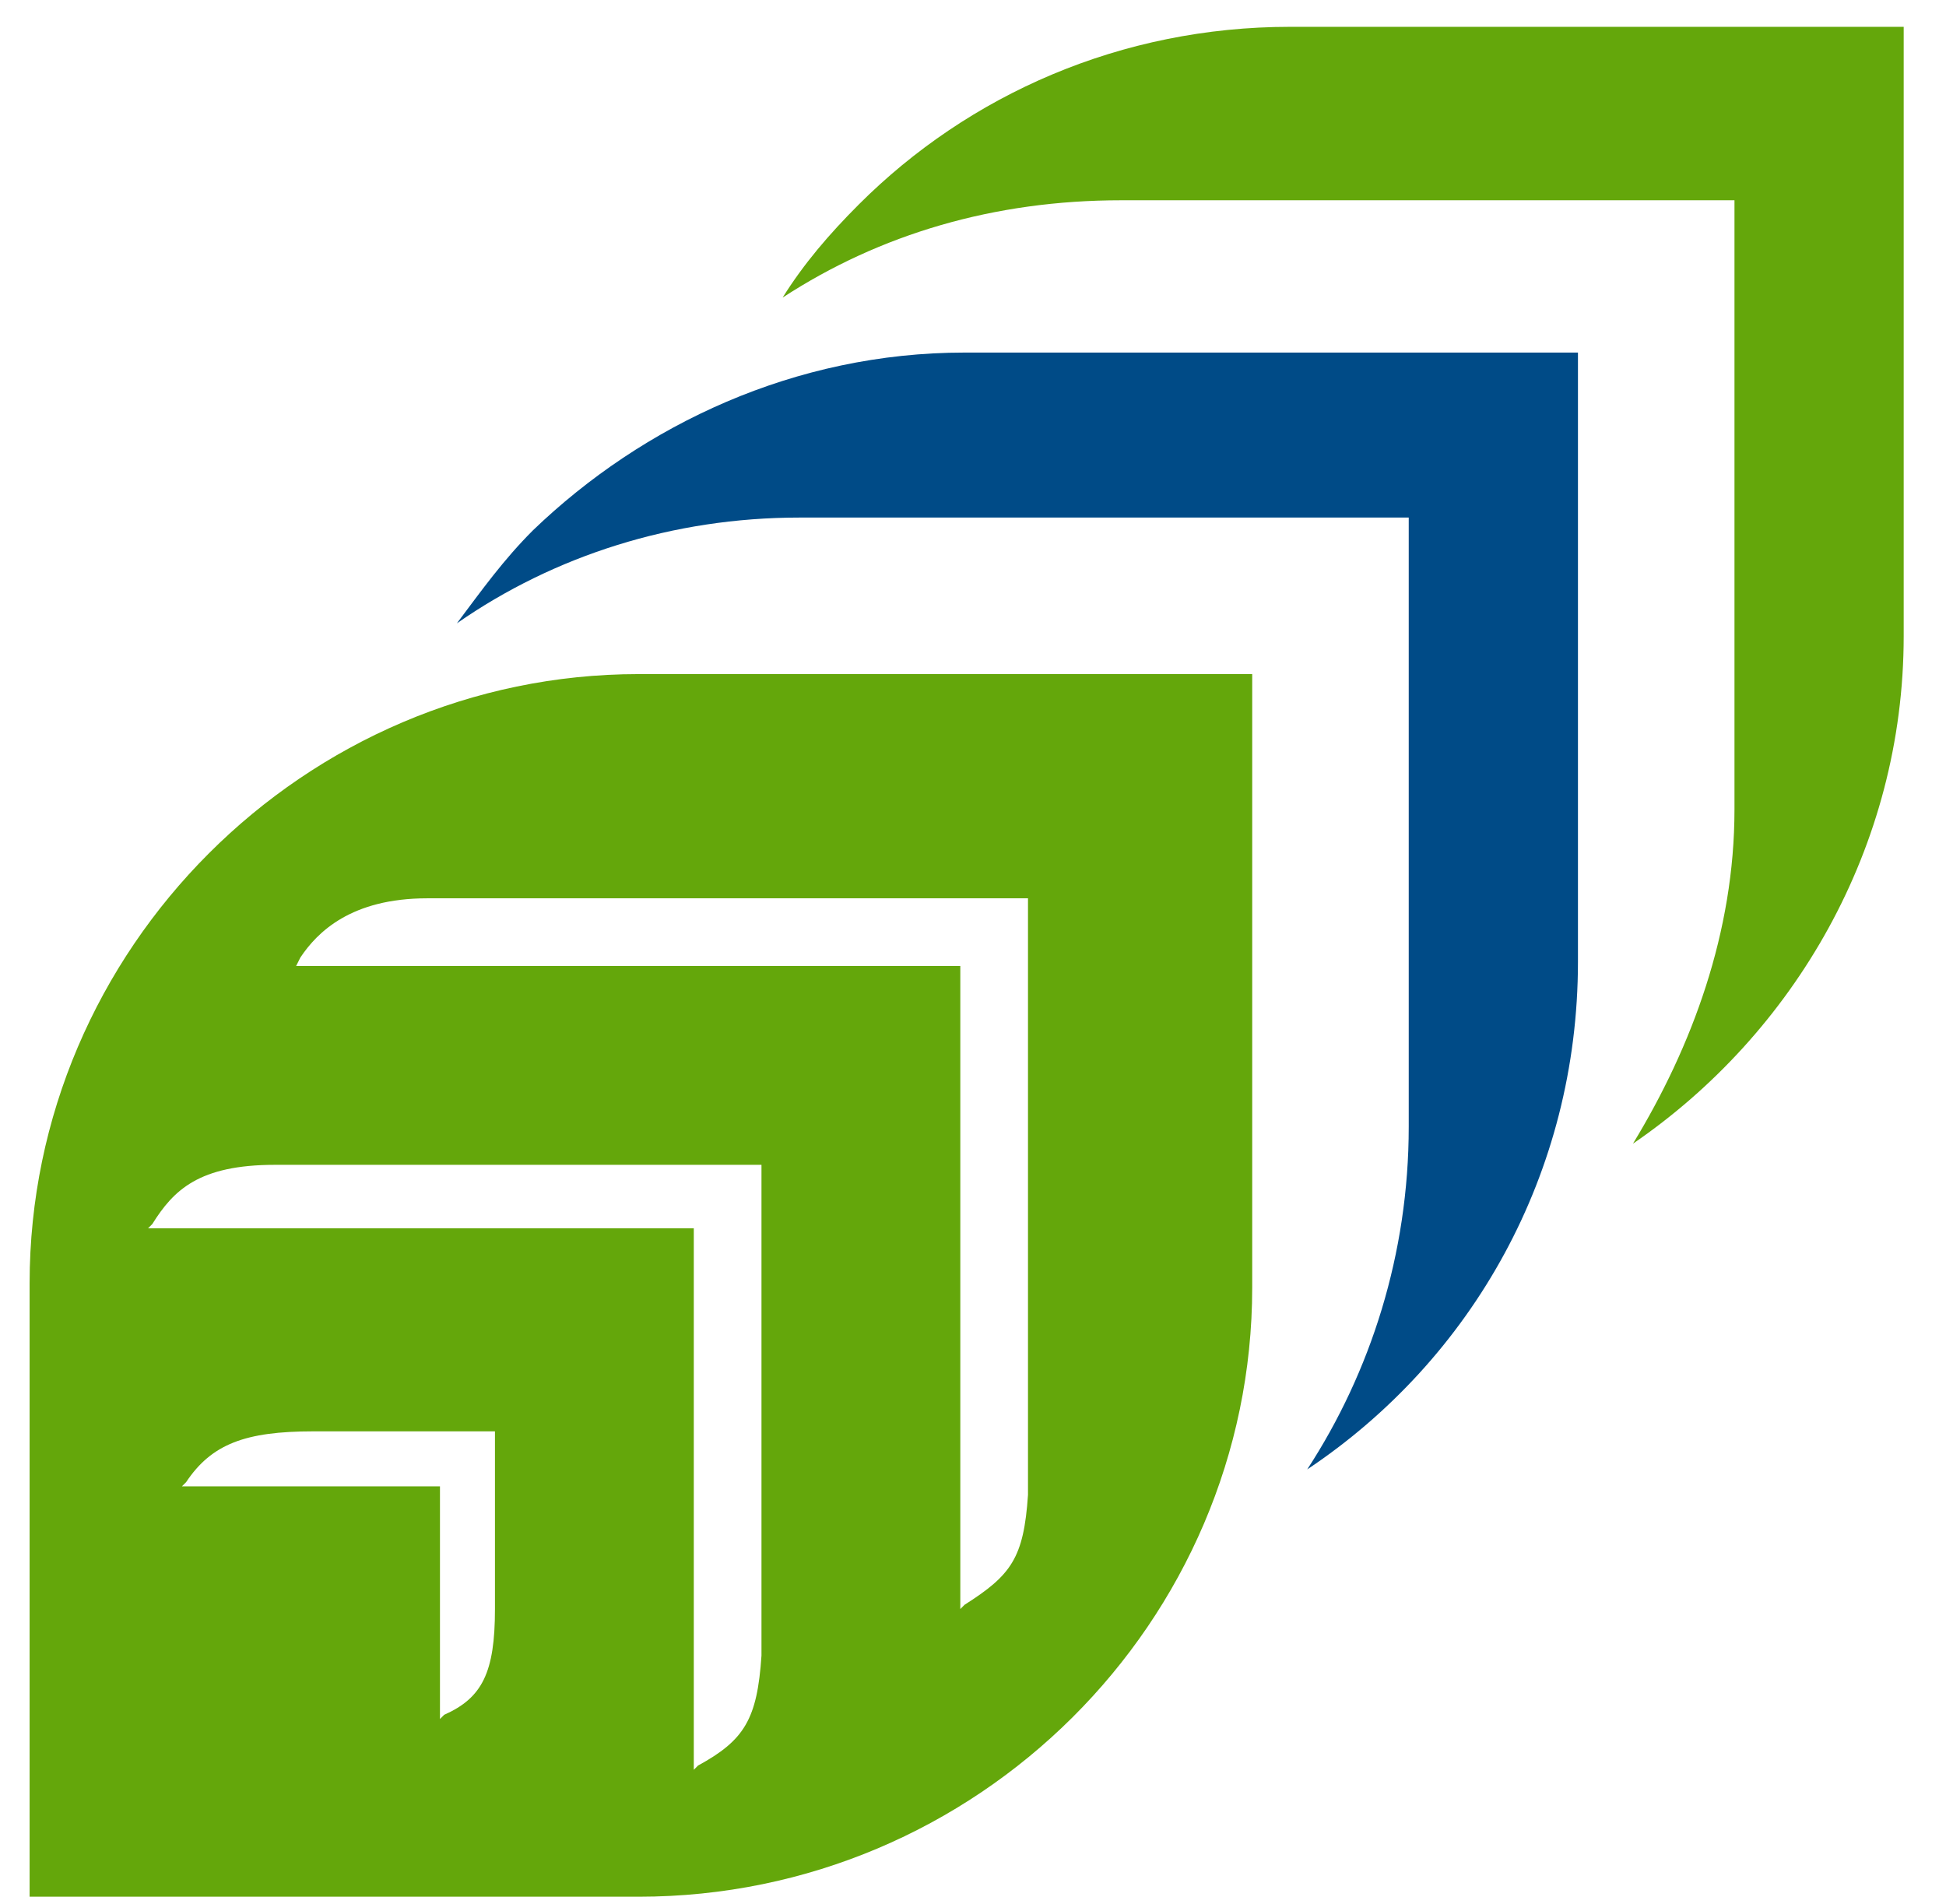 <svg xmlns="http://www.w3.org/2000/svg" xmlns:xlink="http://www.w3.org/1999/xlink" width="46" height="45" viewBox="0 0 46 45" version="1.1">
  <title>
    gc-logo
  </title>
  <desc>
    Created with Sketch.
  </desc>
  <g stroke="none" stroke-width="1" fill="none" fill-rule="evenodd">
    <g transform="translate(-612, -373)">
      <g transform="translate(124, 207)">
        <g transform="translate(204, 0)">
          <g transform="translate(124, 123)">
            <g transform="translate(160.5, 43.634)">
              <path d="M30 0C26 0 22.4 1.6 19.8 4.2 19.1 4.9 18.5 5.6 18 6.4 20.3 4.9 23 4.1 26 4.1L40.5 4.1 40.5 18.5C40.5 21.4 39.5 24.1 38.1 26.4 41.9 23.8 44.5 19.4 44.5 14.4L44.5 0 30 0 30 0Z" fill="#64A70B"/>
              <path d="M22.3 7.7C18.3 7.7 14.7 9.4 12.1 11.9 11.4 12.6 10.9 13.3 10.3 14.1 12.6 12.5 15.4 11.6 18.4 11.6L32.8 11.6 32.8 26C32.8 29 31.9 31.8 30.4 34.1 34.3 31.5 36.8 27.1 36.8 22.1L36.8 7.7 22.3 7.7 22.3 7.7Z" fill="#004B87"/>
              <path d="M29.1 15.4L29.1 29.8C29.1 37.7 22.6 44.2 14.6 44.2L0.2 44.2 0.2 29.7C0.2 21.8 6.7 15.3 14.6 15.3L29.1 15.3 29.1 15.4ZM10 39.9C10.9 39.5 11.2 38.9 11.2 37.4L11.2 33.2 6.9 33.2C5.3 33.2 4.5 33.5 3.9 34.4L3.8 34.5 9.9 34.5 9.9 40 10 39.9 10 39.9ZM16 41.1C17.1 40.5 17.4 40 17.5 38.5L17.5 26.9 6 26.9C4.2 26.9 3.6 27.5 3.1 28.3L3 28.4 15.9 28.4 15.9 41.2 16 41.1 16 41.1ZM22.3 37.3C23.4 36.6 23.7 36.2 23.8 34.7L23.8 20.6 9.6 20.6C7.8 20.6 7 21.4 6.6 22L6.5 22.2 22.2 22.2 22.2 37.4 22.3 37.3 22.3 37.3Z" fill="#64A70B"/>
            </g>
          </g>
        </g>
      </g>
    </g>
  </g>
</svg>